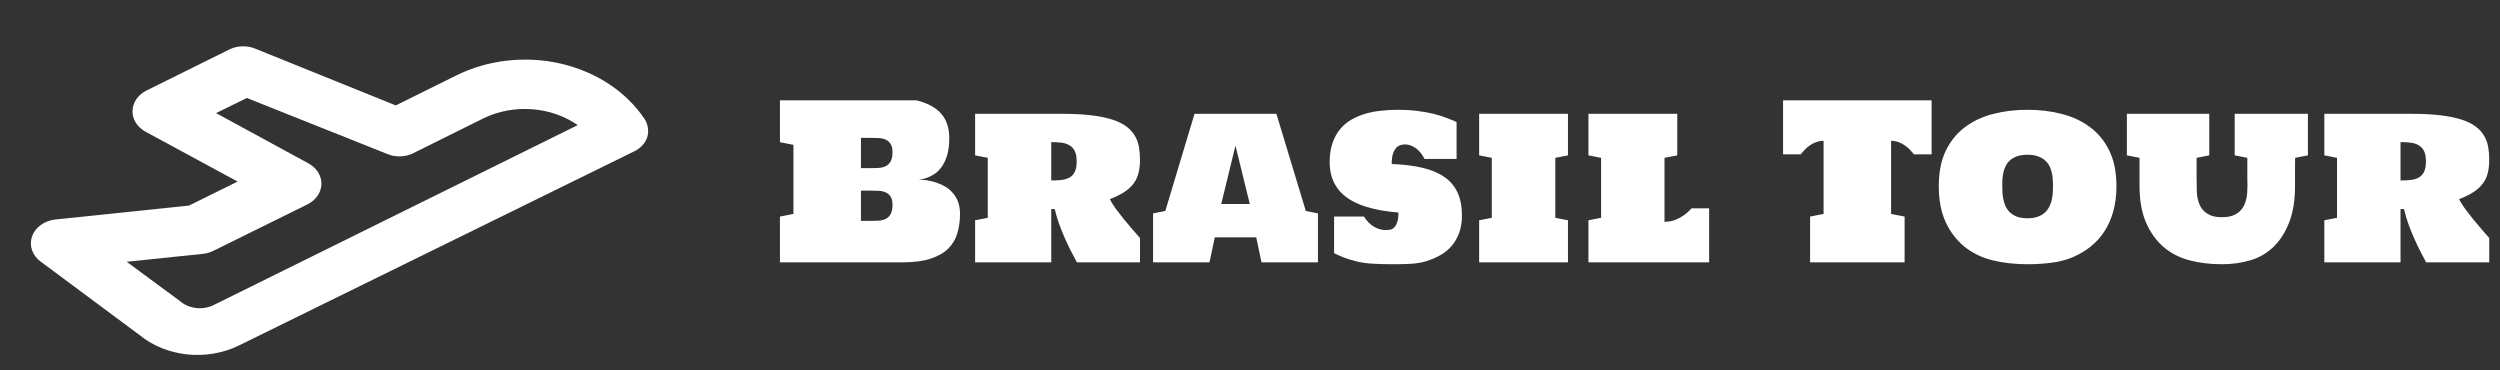 <svg width="162" height="24" viewBox="0 0 162 24" fill="none" xmlns="http://www.w3.org/2000/svg">
<rect x="0" y="0" width="162" height="24" fill="#333333" stroke="none"/>
<g clip-path="url(#clip0_205_210)">
<path d="M41.945 8.886C42.059 8.486 41.994 8.064 41.764 7.703C41.177 6.828 40.395 6.061 39.462 5.446C38.53 4.831 37.465 4.381 36.329 4.121C35.194 3.861 34.009 3.796 32.844 3.93C31.679 4.064 30.556 4.394 29.54 4.902L25.646 6.831L16.592 3.174C16.334 3.06 16.048 3 15.758 3C15.469 3 15.183 3.06 14.925 3.174L9.492 5.867C9.224 6 9 6.19 8.841 6.419C8.683 6.648 8.595 6.908 8.587 7.174C8.578 7.442 8.65 7.708 8.796 7.945C8.942 8.182 9.157 8.383 9.42 8.528L15.396 11.765L12.245 13.321L3.589 14.223C3.241 14.26 2.913 14.383 2.644 14.578C2.376 14.772 2.179 15.028 2.078 15.317C1.976 15.605 1.974 15.913 2.072 16.202C2.17 16.491 2.363 16.75 2.629 16.947L9.04 21.709C9.884 22.401 10.965 22.841 12.123 22.965C13.28 23.088 14.454 22.888 15.469 22.393L41.04 9.835C41.258 9.738 41.45 9.603 41.606 9.44C41.762 9.277 41.877 9.088 41.945 8.886ZM13.821 19.779C13.473 19.944 13.072 20.005 12.679 19.955C12.286 19.904 11.924 19.744 11.648 19.499L8.207 16.962L13.151 16.449C13.394 16.422 13.628 16.353 13.839 16.247L19.924 13.243C20.195 13.109 20.421 12.916 20.579 12.684C20.738 12.452 20.824 12.189 20.829 11.92C20.833 11.653 20.757 11.39 20.608 11.155C20.459 10.921 20.242 10.723 19.978 10.582L14.002 7.329L15.994 6.349L25.049 9.959C25.306 10.074 25.592 10.134 25.882 10.134C26.172 10.134 26.457 10.074 26.715 9.959L31.351 7.656C32.301 7.199 33.389 6.997 34.474 7.078C35.559 7.158 36.591 7.517 37.436 8.108L13.821 19.779Z" fill="white"/>
<path d="M59.372 6.5C60.092 6.673 60.628 6.958 60.978 7.354C61.334 7.751 61.512 8.284 61.512 8.954C61.512 9.401 61.464 9.777 61.368 10.082C61.273 10.383 61.152 10.633 61.006 10.834C60.86 11.03 60.7 11.183 60.527 11.292C60.359 11.397 60.202 11.474 60.056 11.524C59.91 11.575 59.785 11.604 59.68 11.613C59.579 11.622 59.527 11.627 59.523 11.627C59.7 11.636 59.889 11.657 60.09 11.688C60.295 11.72 60.498 11.771 60.698 11.839C60.899 11.907 61.09 11.996 61.273 12.105C61.455 12.215 61.614 12.352 61.751 12.516C61.892 12.675 62.004 12.867 62.086 13.09C62.168 13.313 62.209 13.571 62.209 13.862C62.209 14.309 62.152 14.724 62.038 15.106C61.929 15.489 61.733 15.822 61.45 16.105C61.172 16.383 60.792 16.601 60.309 16.761C59.825 16.92 59.215 17 58.477 17H50.54V14.033L51.415 13.862V9.385L50.54 9.214V6.5H59.372ZM57.834 9.863C57.834 9.631 57.793 9.453 57.711 9.33C57.633 9.202 57.529 9.109 57.397 9.05C57.264 8.991 57.114 8.956 56.945 8.947C56.777 8.938 56.606 8.934 56.433 8.934H55.79V10.896H56.433C56.606 10.896 56.777 10.891 56.945 10.882C57.114 10.868 57.264 10.829 57.397 10.766C57.529 10.702 57.633 10.602 57.711 10.465C57.793 10.324 57.834 10.123 57.834 9.863ZM57.834 13.274C57.834 13.042 57.793 12.864 57.711 12.741C57.633 12.618 57.529 12.527 57.397 12.468C57.264 12.409 57.114 12.374 56.945 12.365C56.777 12.356 56.606 12.352 56.433 12.352H55.79V14.313H56.433C56.606 14.313 56.777 14.309 56.945 14.3C57.114 14.286 57.264 14.247 57.397 14.184C57.529 14.12 57.633 14.017 57.711 13.876C57.793 13.735 57.834 13.534 57.834 13.274ZM73.871 17H69.783C69.656 16.763 69.523 16.512 69.387 16.248C69.25 15.979 69.118 15.699 68.99 15.407C68.863 15.116 68.742 14.815 68.628 14.505C68.519 14.195 68.425 13.876 68.348 13.548H68.122V17H63.187V14.273L64.007 14.115V10.226L63.187 10.068V7.375H68.785C69.528 7.375 70.168 7.407 70.706 7.471C71.248 7.535 71.706 7.628 72.08 7.751C72.458 7.874 72.764 8.024 72.996 8.202C73.228 8.375 73.409 8.574 73.536 8.797C73.668 9.016 73.757 9.257 73.803 9.521C73.848 9.786 73.871 10.066 73.871 10.362C73.871 10.663 73.841 10.937 73.782 11.183C73.728 11.429 73.627 11.654 73.481 11.859C73.336 12.065 73.135 12.254 72.88 12.427C72.629 12.595 72.308 12.755 71.916 12.905C71.998 13.069 72.119 13.265 72.278 13.493C72.442 13.716 72.62 13.947 72.811 14.184C73.003 14.416 73.192 14.642 73.379 14.86C73.57 15.079 73.734 15.266 73.871 15.421V17ZM68.122 11.695C68.373 11.695 68.598 11.684 68.799 11.661C69.004 11.634 69.177 11.579 69.318 11.497C69.464 11.411 69.576 11.285 69.653 11.121C69.731 10.957 69.769 10.736 69.769 10.458C69.769 10.185 69.731 9.966 69.653 9.802C69.576 9.638 69.464 9.512 69.318 9.426C69.177 9.335 69.004 9.275 68.799 9.248C68.598 9.221 68.373 9.207 68.122 9.207V11.695ZM81.746 17L81.404 15.38H78.718L78.376 17H74.719V13.828L75.512 13.671L77.405 7.375H82.71L84.617 13.671L85.403 13.828V17H81.746ZM79.135 13.22H80.987L80.058 9.439L79.135 13.22ZM94.734 13.972C94.734 14.396 94.673 14.771 94.55 15.1C94.431 15.423 94.267 15.706 94.058 15.947C93.853 16.184 93.606 16.383 93.319 16.542C93.037 16.701 92.731 16.831 92.403 16.932C92.075 17.027 91.731 17.082 91.371 17.096C91.016 17.114 90.66 17.123 90.305 17.123C89.812 17.123 89.368 17.112 88.972 17.089C88.575 17.066 88.22 17.016 87.905 16.939C87.595 16.861 87.32 16.777 87.078 16.686C86.841 16.59 86.632 16.496 86.449 16.405V14.033H88.384C88.575 14.334 88.794 14.555 89.04 14.696C89.286 14.838 89.539 14.908 89.799 14.908C89.876 14.908 89.963 14.901 90.059 14.888C90.154 14.874 90.243 14.831 90.325 14.758C90.407 14.685 90.476 14.573 90.53 14.423C90.59 14.268 90.619 14.051 90.619 13.773C90.25 13.742 89.883 13.696 89.519 13.637C89.159 13.573 88.812 13.489 88.48 13.384C88.151 13.279 87.846 13.147 87.564 12.987C87.281 12.823 87.035 12.627 86.825 12.399C86.62 12.167 86.458 11.896 86.34 11.586C86.221 11.271 86.162 10.912 86.162 10.506C86.162 10.041 86.221 9.635 86.34 9.289C86.458 8.938 86.62 8.637 86.825 8.387C87.03 8.136 87.272 7.929 87.55 7.765C87.832 7.601 88.135 7.471 88.459 7.375C88.783 7.279 89.12 7.213 89.471 7.177C89.822 7.136 90.172 7.115 90.523 7.115C91.02 7.115 91.465 7.14 91.856 7.19C92.253 7.241 92.606 7.304 92.916 7.382C93.231 7.459 93.506 7.546 93.743 7.642C93.985 7.733 94.199 7.822 94.386 7.908V10.301H92.314C92.141 9.973 91.943 9.733 91.72 9.583C91.496 9.433 91.269 9.357 91.036 9.357C90.959 9.357 90.87 9.371 90.769 9.398C90.669 9.421 90.576 9.476 90.489 9.562C90.403 9.649 90.33 9.777 90.27 9.945C90.211 10.114 90.182 10.342 90.182 10.629C90.934 10.656 91.592 10.736 92.157 10.868C92.727 11 93.203 11.199 93.586 11.463C93.969 11.723 94.256 12.06 94.447 12.475C94.639 12.885 94.734 13.384 94.734 13.972ZM95.849 7.375H101.604V10.068L100.784 10.226V14.115L101.604 14.273V17H95.849V14.273L96.669 14.115V10.226L95.849 10.068V7.375ZM107.859 14.375C108.051 14.375 108.233 14.35 108.406 14.3C108.579 14.245 108.739 14.177 108.885 14.095C109.035 14.008 109.17 13.915 109.288 13.815C109.411 13.71 109.518 13.605 109.609 13.5H110.751V17H102.931V14.273L103.751 14.115V10.226L102.931 10.068V7.375H108.687V10.068L107.859 10.226V14.375ZM125.168 6.5V10H124.02C123.942 9.9 123.853 9.797 123.753 9.692C123.653 9.588 123.541 9.494 123.418 9.412C123.295 9.326 123.16 9.257 123.015 9.207C122.869 9.152 122.712 9.125 122.543 9.125V13.862L123.418 14.033V17H117.293V14.033L118.168 13.862V9.125C117.999 9.125 117.842 9.152 117.696 9.207C117.55 9.257 117.416 9.326 117.293 9.412C117.17 9.494 117.058 9.588 116.958 9.692C116.858 9.797 116.769 9.9 116.691 10H115.543V6.5H125.168ZM131.382 17.123C130.58 17.123 129.828 17.039 129.126 16.87C128.429 16.697 127.82 16.403 127.301 15.988C126.786 15.569 126.378 15.036 126.077 14.389C125.781 13.742 125.633 12.964 125.633 12.058C125.633 11.169 125.781 10.412 126.077 9.788C126.378 9.159 126.788 8.649 127.308 8.257C127.827 7.86 128.436 7.571 129.133 7.389C129.83 7.206 130.58 7.115 131.382 7.115C132.179 7.115 132.927 7.206 133.624 7.389C134.326 7.571 134.937 7.86 135.456 8.257C135.98 8.649 136.393 9.159 136.693 9.788C136.994 10.412 137.145 11.169 137.145 12.058C137.145 12.659 137.076 13.206 136.939 13.698C136.803 14.186 136.609 14.621 136.358 15.004C136.112 15.382 135.814 15.71 135.463 15.988C135.117 16.262 134.729 16.49 134.301 16.672C133.872 16.85 133.412 16.968 132.92 17.027C132.428 17.091 131.915 17.123 131.382 17.123ZM131.382 10.027C131.113 10.027 130.885 10.062 130.698 10.13C130.516 10.198 130.363 10.287 130.24 10.396C130.122 10.506 130.028 10.631 129.96 10.773C129.892 10.914 129.841 11.06 129.81 11.21C129.782 11.356 129.764 11.502 129.755 11.648C129.75 11.789 129.748 11.914 129.748 12.023C129.748 12.128 129.75 12.254 129.755 12.399C129.759 12.541 129.775 12.691 129.803 12.851C129.83 13.005 129.876 13.161 129.939 13.315C130.003 13.47 130.094 13.609 130.213 13.732C130.336 13.855 130.491 13.956 130.678 14.033C130.869 14.106 131.104 14.143 131.382 14.143C131.655 14.143 131.885 14.106 132.072 14.033C132.264 13.96 132.419 13.865 132.537 13.746C132.66 13.623 132.756 13.486 132.824 13.336C132.893 13.185 132.94 13.035 132.968 12.885C133 12.73 133.018 12.579 133.022 12.434C133.032 12.288 133.036 12.162 133.036 12.058C133.036 11.948 133.032 11.823 133.022 11.682C133.018 11.536 133 11.388 132.968 11.237C132.94 11.087 132.893 10.941 132.824 10.8C132.756 10.654 132.66 10.524 132.537 10.41C132.419 10.296 132.264 10.205 132.072 10.137C131.885 10.064 131.655 10.027 131.382 10.027ZM148.725 10.226C148.72 10.362 148.718 10.497 148.718 10.629C148.718 10.757 148.718 10.88 148.718 10.998V12.058C148.718 12.969 148.592 13.751 148.342 14.402C148.091 15.05 147.752 15.58 147.323 15.995C146.895 16.41 146.391 16.701 145.812 16.87C145.238 17.039 144.628 17.123 143.98 17.123C143.233 17.123 142.534 17.039 141.882 16.87C141.235 16.701 140.67 16.41 140.187 15.995C139.708 15.576 139.33 15.043 139.052 14.396C138.778 13.748 138.642 12.969 138.642 12.058V10.226L137.821 10.068V7.375H143.16V10.068L142.34 10.226V11.039C142.34 11.148 142.34 11.26 142.34 11.374C142.34 11.483 142.34 11.586 142.34 11.682C142.344 11.777 142.347 11.862 142.347 11.935C142.347 12.003 142.347 12.049 142.347 12.071C142.347 12.176 142.349 12.299 142.354 12.44C142.358 12.577 142.376 12.721 142.408 12.871C142.44 13.017 142.488 13.163 142.552 13.309C142.62 13.45 142.714 13.578 142.832 13.691C142.955 13.805 143.108 13.899 143.29 13.972C143.477 14.04 143.707 14.074 143.98 14.074C144.254 14.074 144.484 14.04 144.671 13.972C144.862 13.899 145.017 13.805 145.136 13.691C145.259 13.573 145.354 13.441 145.423 13.295C145.491 13.149 145.539 13.003 145.566 12.857C145.598 12.707 145.617 12.563 145.621 12.427C145.63 12.286 145.635 12.162 145.635 12.058C145.635 12.026 145.635 11.976 145.635 11.907C145.635 11.834 145.632 11.752 145.628 11.661C145.628 11.565 145.628 11.465 145.628 11.36C145.628 11.251 145.628 11.144 145.628 11.039V10.226L144.808 10.068V7.375H149.552V10.068L148.725 10.226ZM161.303 17H157.215C157.087 16.763 156.955 16.512 156.818 16.248C156.682 15.979 156.549 15.699 156.422 15.407C156.294 15.116 156.174 14.815 156.06 14.505C155.95 14.195 155.857 13.876 155.779 13.548H155.554V17H150.618V14.273L151.438 14.115V10.226L150.618 10.068V7.375H156.217C156.96 7.375 157.6 7.407 158.138 7.471C158.68 7.535 159.138 7.628 159.512 7.751C159.89 7.874 160.195 8.024 160.428 8.202C160.66 8.375 160.84 8.574 160.968 8.797C161.1 9.016 161.189 9.257 161.234 9.521C161.28 9.786 161.303 10.066 161.303 10.362C161.303 10.663 161.273 10.937 161.214 11.183C161.159 11.429 161.059 11.654 160.913 11.859C160.767 12.065 160.567 12.254 160.312 12.427C160.061 12.595 159.74 12.755 159.348 12.905C159.43 13.069 159.55 13.265 159.71 13.493C159.874 13.716 160.052 13.947 160.243 14.184C160.435 14.416 160.624 14.642 160.811 14.86C161.002 15.079 161.166 15.266 161.303 15.421V17ZM155.554 11.695C155.804 11.695 156.03 11.684 156.23 11.661C156.436 11.634 156.609 11.579 156.75 11.497C156.896 11.411 157.007 11.285 157.085 11.121C157.162 10.957 157.201 10.736 157.201 10.458C157.201 10.185 157.162 9.966 157.085 9.802C157.007 9.638 156.896 9.512 156.75 9.426C156.609 9.335 156.436 9.275 156.23 9.248C156.03 9.221 155.804 9.207 155.554 9.207V11.695Z" fill="white"/>
</g>
<defs>
<clipPath id="clip0_205_210">
<rect width="161.859" height="24" fill="white"/>
</clipPath>
</defs>
</svg>
